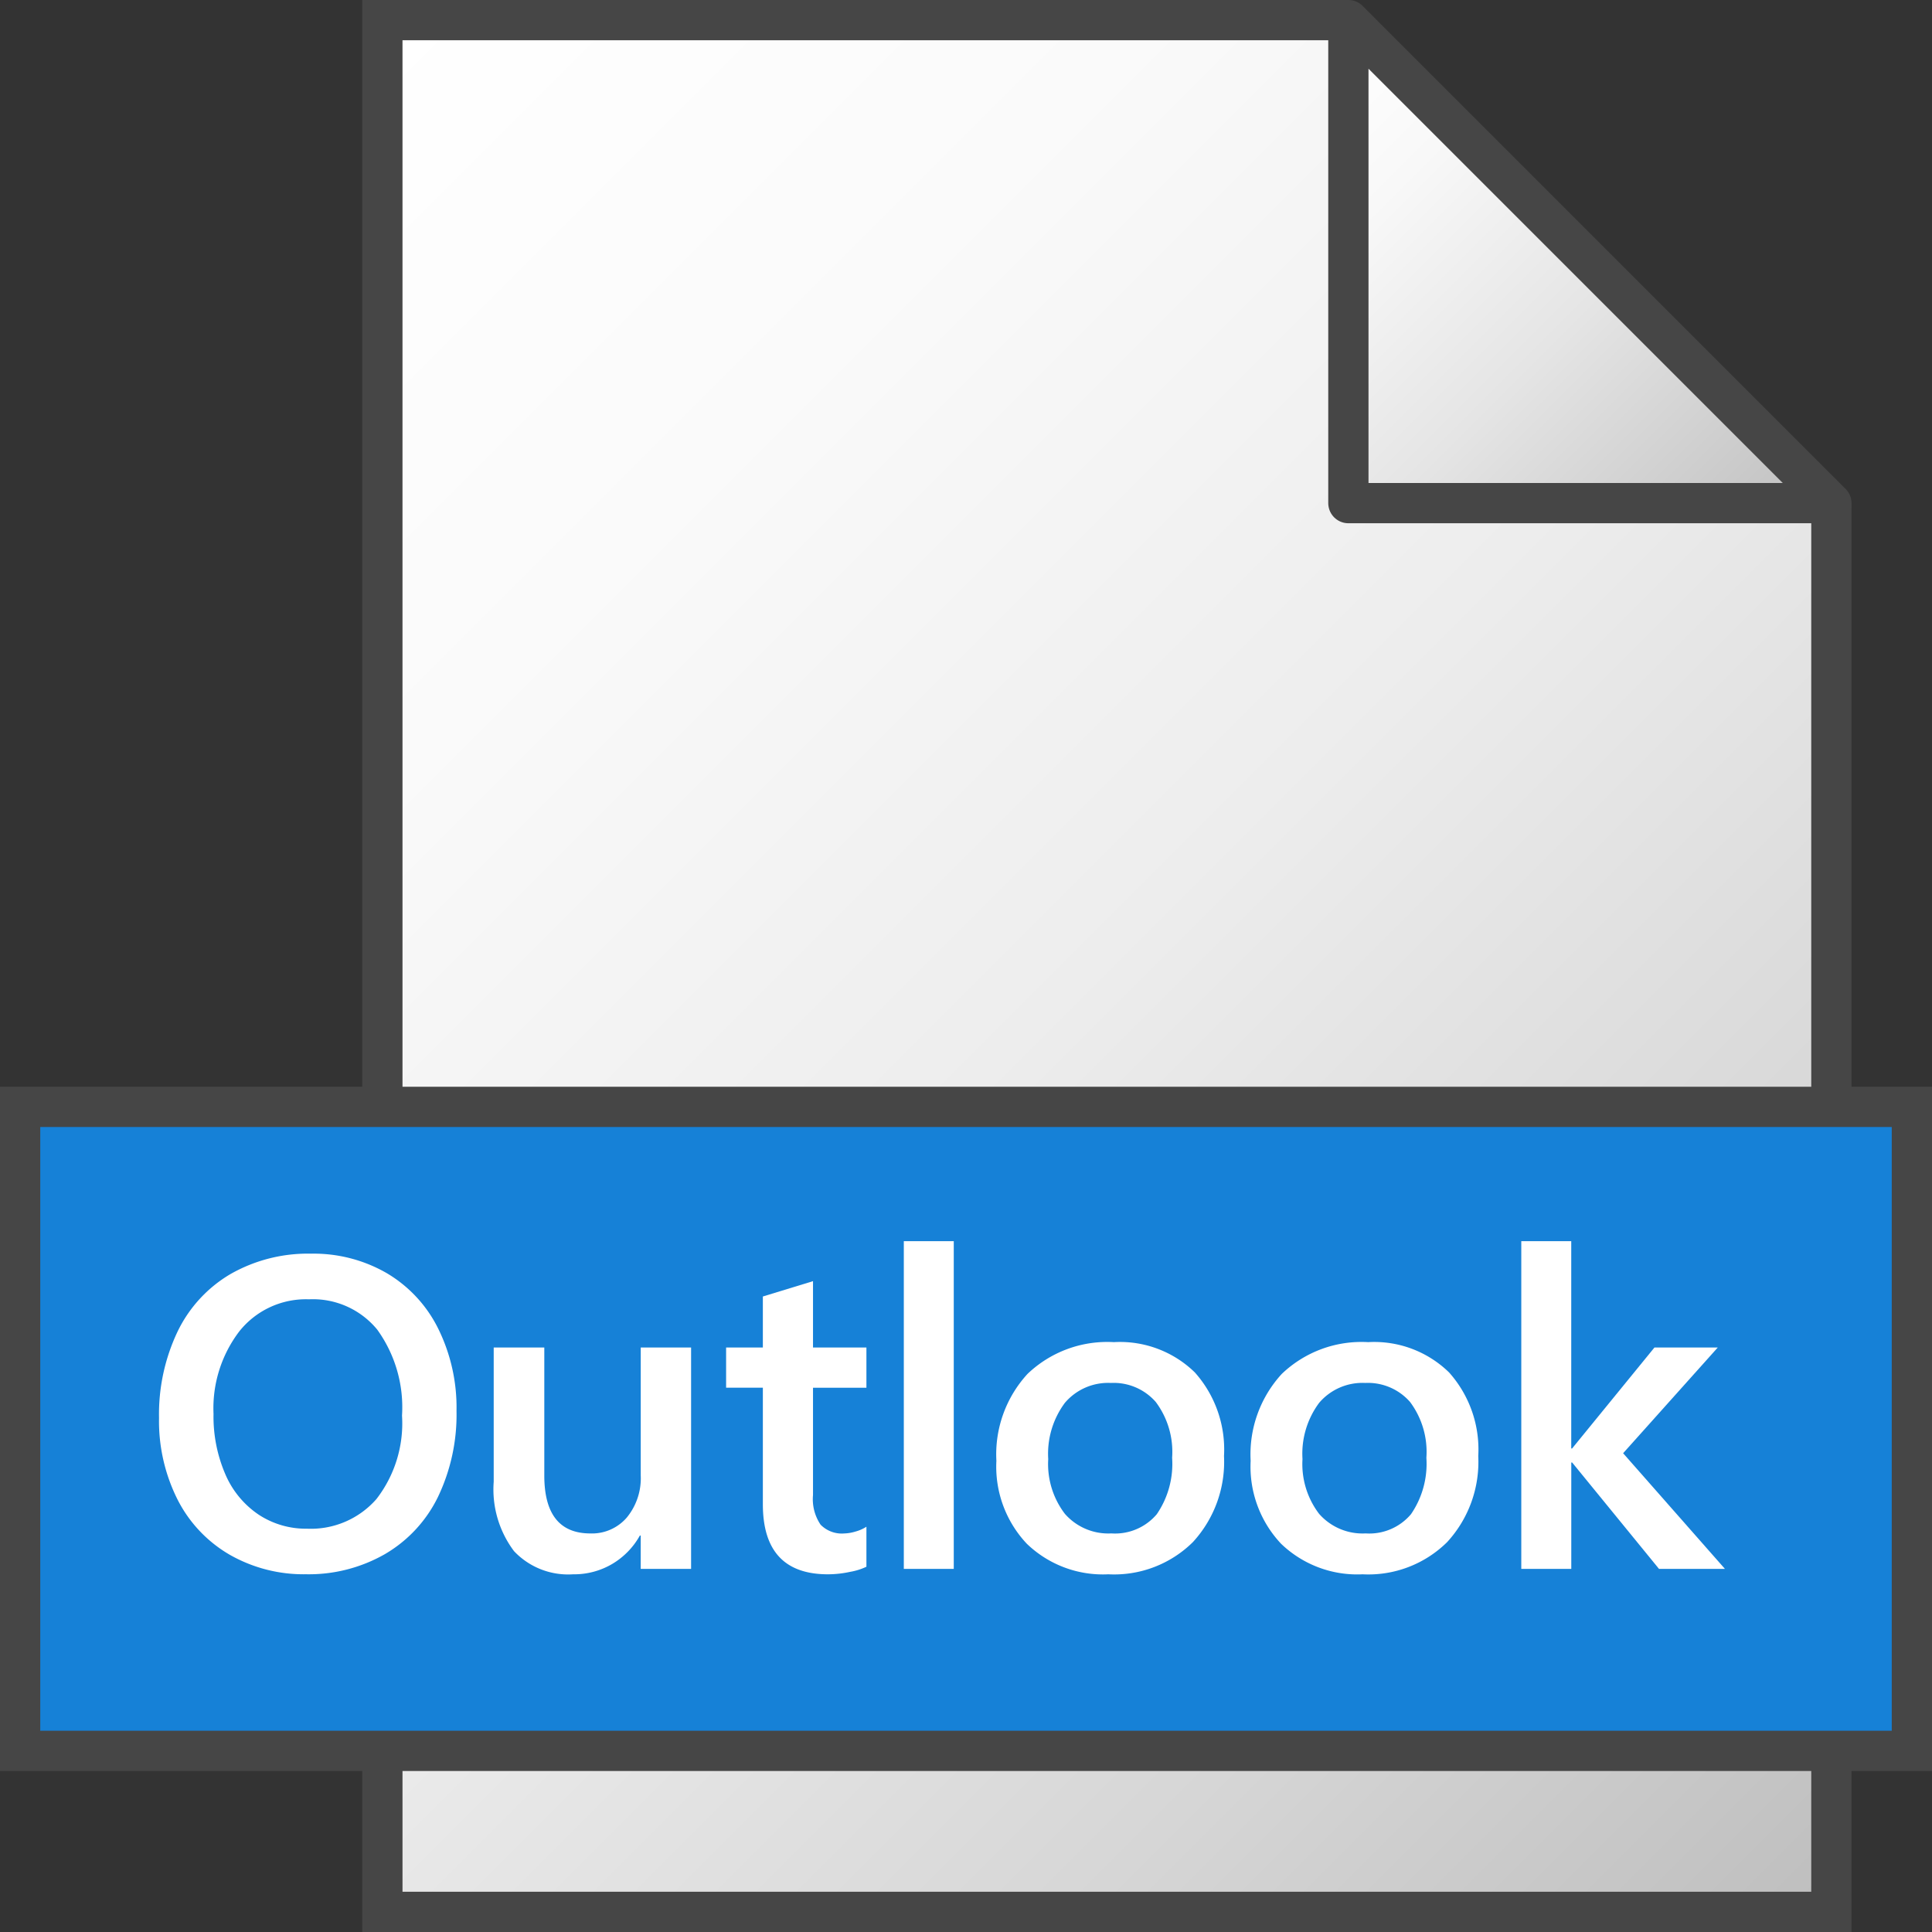 <svg id="Layer_1" data-name="Layer 1" xmlns="http://www.w3.org/2000/svg" xmlns:xlink="http://www.w3.org/1999/xlink" viewBox="0 0 48 48">
  <rect x="0" y="0" width="48" height="48" fill="#333333" stroke="none"/>
  <defs>
    <linearGradient id="linear-gradient" x1="3.75" y1="41.75" x2="45.25" y2="0.25" gradientTransform="matrix(1, 0, 0, -1, 0, 48)" gradientUnits="userSpaceOnUse">
      <stop offset="0" stop-color="#fff"/>
      <stop offset="0.232" stop-color="#fafafa"/>
      <stop offset="0.496" stop-color="#ededed"/>
      <stop offset="0.775" stop-color="#d6d6d6"/>
      <stop offset="1" stop-color="#bebebe"/>
    </linearGradient>
    <linearGradient id="paper_gradient" data-name="paper gradient" x1="30.5" y1="44.5" x2="42.5" y2="32.5" gradientTransform="matrix(1, 0, 0, -1, 0, 48)" gradientUnits="userSpaceOnUse">
      <stop offset="0" stop-color="#fff"/>
      <stop offset="0.221" stop-color="#f8f8f8"/>
      <stop offset="0.541" stop-color="#e5e5e5"/>
      <stop offset="0.92" stop-color="#c6c6c6"/>
      <stop offset="1" stop-color="#bebebe"/>
    </linearGradient>
  </defs>
  <polyline points="33.5 0.5 9.5 0.5 9.5 47.5 45.5 47.5 45.5 12.5" stroke="#464646" stroke-miterlimit="10" fill="url(#linear-gradient)"/>
  <polygon points="33.5 0.5 33.5 12.5 45.5 12.5 33.5 0.5" stroke="#464646" stroke-linejoin="round" fill="url(#paper_gradient)"/>
  <rect x="0.5" y="27.5" width="47" height="16" fill="#1681d7" stroke="#464646" stroke-miterlimit="10"/>
    <path d="M11.342,35.052a4.734,4.734,0,0,1-.459,2.135A3.334,3.334,0,0,1,9.566,38.61a3.806,3.806,0,0,1-1.963.502,3.706,3.706,0,0,1-1.898-.486A3.319,3.319,0,0,1,4.41,37.254a4.342,4.342,0,0,1-.459-2.025,4.785,4.785,0,0,1,.459-2.143A3.337,3.337,0,0,1,5.729,31.652a3.883,3.883,0,0,1,2.003-.505,3.627,3.627,0,0,1,1.875.483,3.298,3.298,0,0,1,1.278,1.375A4.428,4.428,0,0,1,11.342,35.052ZM9.988,35.17a3.297,3.297,0,0,0-.615-2.135,2.066,2.066,0,0,0-1.694-.754,2.115,2.115,0,0,0-1.73.792,3.151,3.151,0,0,0-.644,2.054,3.611,3.611,0,0,0,.293,1.499,2.295,2.295,0,0,0,.824,1.002A2.132,2.132,0,0,0,7.625,37.98a2.164,2.164,0,0,0,1.727-.736A3.07,3.07,0,0,0,9.988,35.17Z" fill="#fff"/>
    <path d="M15.918,38.978v-.827h-.021a1.885,1.885,0,0,1-.685.704,1.865,1.865,0,0,1-.975.258,1.847,1.847,0,0,1-1.466-.575,2.55,2.55,0,0,1-.505-1.724V33.478h1.257v3.18q0,1.439,1.144,1.44a1.141,1.141,0,0,0,.908-.398,1.538,1.538,0,0,0,.344-1.042v-3.18h1.251v5.5Z" fill="#fff"/>
    <path d="M21.526,38.925a1.535,1.535,0,0,1-.4.126,2.619,2.619,0,0,1-.556.062q-1.616,0-1.617-1.74V34.477H18.04v-.999h.913V32.211l1.246-.381v1.649h1.327v.999H20.199v2.664a1.131,1.131,0,0,0,.188.738.739.739,0,0,0,.591.218,1.044,1.044,0,0,0,.272-.046.959.959,0,0,0,.276-.121Z" fill="#fff"/>
    <path d="M22.455,38.978V30.836h1.241v8.143Z" fill="#fff"/>
    <path d="M30.41,36.175a2.946,2.946,0,0,1-.773,2.138,2.782,2.782,0,0,1-2.1.8,2.724,2.724,0,0,1-2.027-.76,2.79,2.79,0,0,1-.755-2.059,2.954,2.954,0,0,1,.773-2.159,2.865,2.865,0,0,1,2.145-.79,2.662,2.662,0,0,1,2.014.754A2.877,2.877,0,0,1,30.41,36.175Zm-1.289.043a2.068,2.068,0,0,0-.406-1.386,1.388,1.388,0,0,0-1.113-.473,1.41,1.41,0,0,0-1.145.494,2.119,2.119,0,0,0-.414,1.397,2.039,2.039,0,0,0,.414,1.361,1.433,1.433,0,0,0,1.154.486A1.357,1.357,0,0,0,28.74,37.62,2.212,2.212,0,0,0,29.121,36.218Z" fill="#fff"/>
    <path d="M36.727,36.175a2.946,2.946,0,0,1-.773,2.138,2.782,2.782,0,0,1-2.1.8,2.728,2.728,0,0,1-2.027-.76,2.793,2.793,0,0,1-.755-2.059,2.953,2.953,0,0,1,.773-2.159,2.862,2.862,0,0,1,2.144-.79,2.661,2.661,0,0,1,2.014.754A2.873,2.873,0,0,1,36.727,36.175Zm-1.289.043a2.073,2.073,0,0,0-.405-1.386,1.391,1.391,0,0,0-1.114-.473,1.412,1.412,0,0,0-1.145.494A2.118,2.118,0,0,0,32.36,36.25a2.039,2.039,0,0,0,.413,1.361,1.436,1.436,0,0,0,1.155.486,1.355,1.355,0,0,0,1.128-.478A2.212,2.212,0,0,0,35.438,36.218Z" fill="#fff"/>
    <path d="M41.217,38.978l-2.158-2.643h-.021v2.643H37.796V30.836h1.241v5.151h.021l2.046-2.508h1.573L40.326,36.105l2.529,2.873Z" fill="#fff"/>
</svg>
